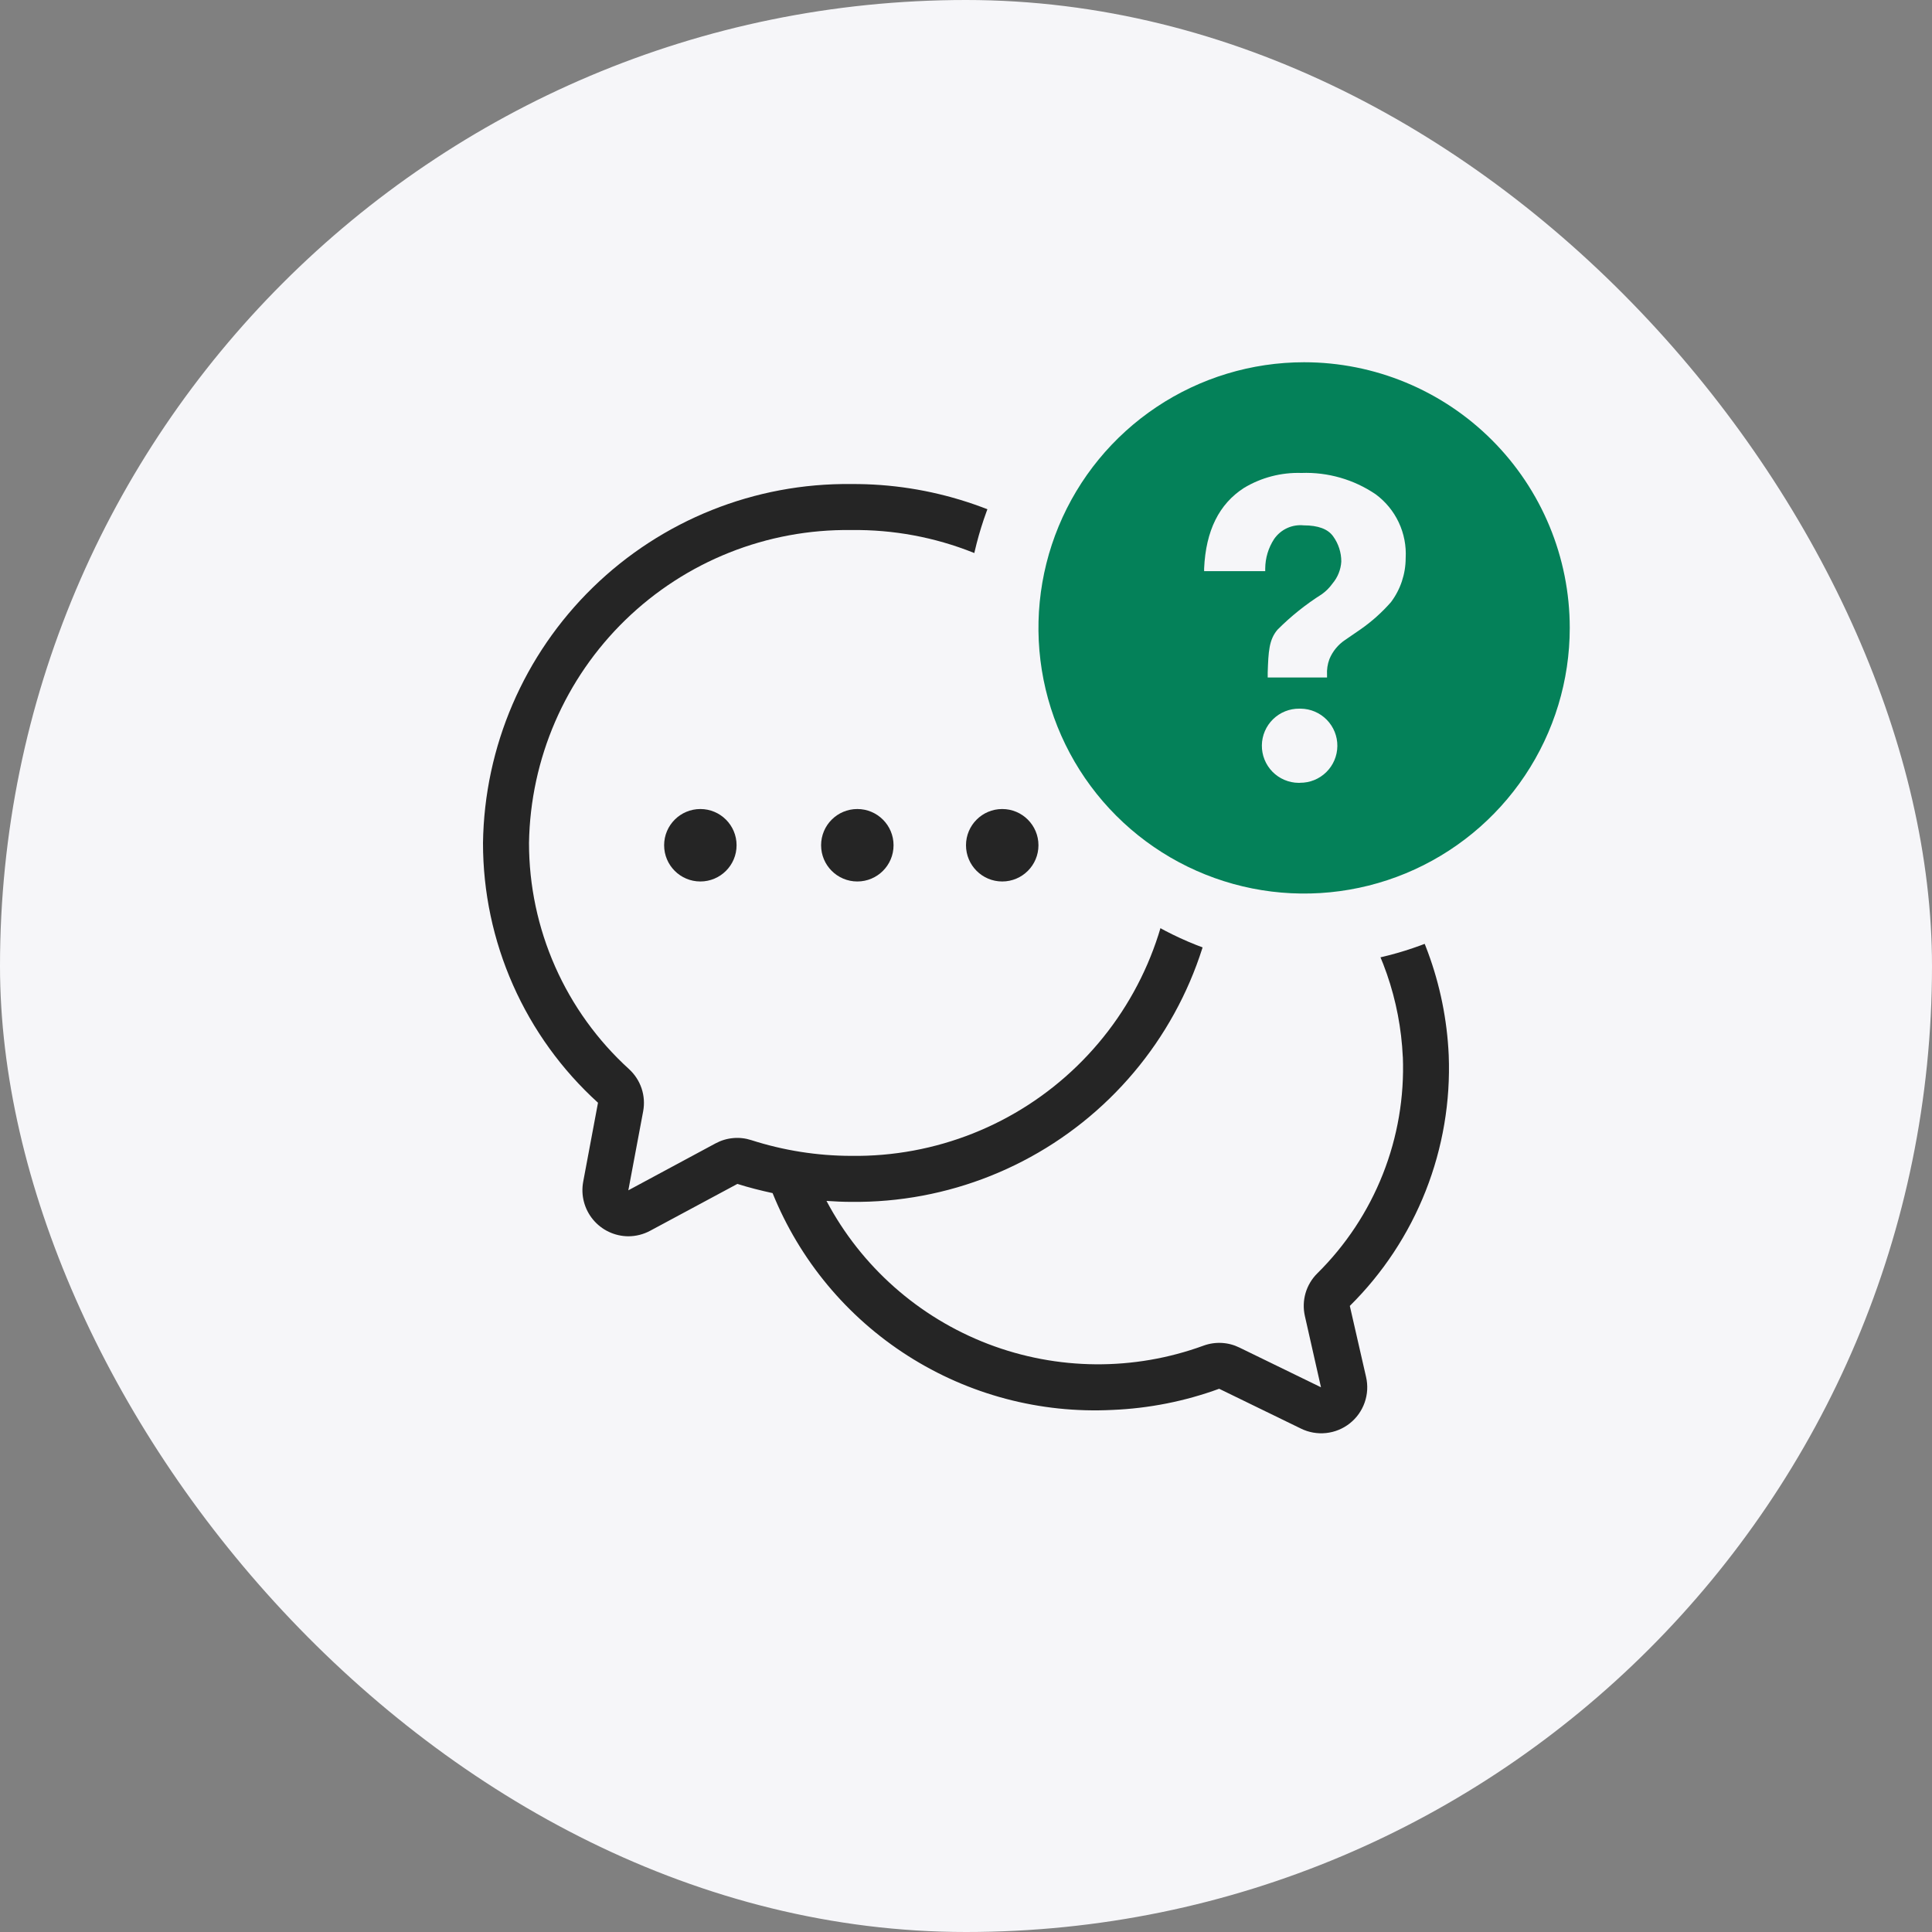 <svg width="80" height="80" viewBox="0 0 80 80" fill="none" xmlns="http://www.w3.org/2000/svg" xmlns:xlink="http://www.w3.org/1999/xlink">
	<rect x="0" y="0" width="80" height="80" fill="#808080" stroke="none"/>
	<desc>
			Created with Pixso.
	</desc>
	<defs>
		<clipPath id="clip711_767">
			<rect id="Iconly / Stroke / Chat" width="40" height="40" transform="translate(20 20)" fill="white" fill-opacity="0"/>
		</clipPath>
		<clipPath id="clip711_768">
			<rect id="Iconly / Bold / Question" rx="14" width="28" height="28" transform="translate(40 12)" fill="white" fill-opacity="0"/>
		</clipPath>
		<clipPath id="clip711_766">
			<rect id="icon" rx="40" width="80" height="80" fill="white" fill-opacity="0"/>
		</clipPath>
	</defs>
	<rect id="icon" rx="40" width="80" height="80" fill="#F6F6F9" fill-opacity="1"/>
	<g clip-path="url(#clip711_766)">
		<rect id="Iconly / Stroke / Chat" width="40" height="40" transform="translate(20 20)" fill="#FFFFFF" fill-opacity="0"/>
		<g clip-path="url(#clip711_767)">
			<path id="Vector" d="M24.762 45.662L24.149 48.933C24.098 49.208 24.107 49.491 24.178 49.761C24.248 50.032 24.377 50.284 24.555 50.499C24.734 50.715 24.957 50.889 25.21 51.008C25.463 51.128 25.739 51.19 26.019 51.192C26.335 51.191 26.646 51.112 26.924 50.962L30.534 49.023C31.015 49.176 31.502 49.297 31.991 49.404C33.112 52.177 35.069 54.531 37.591 56.14C40.112 57.749 43.071 58.533 46.058 58.382C47.57 58.32 49.062 58.025 50.483 57.506L53.868 59.154C54.191 59.313 54.553 59.377 54.911 59.339C55.269 59.301 55.61 59.162 55.892 58.938C56.175 58.715 56.388 58.416 56.507 58.076C56.627 57.735 56.647 57.369 56.566 57.018L55.893 54.075C57.26 52.723 58.33 51.101 59.035 49.313C59.74 47.524 60.065 45.609 59.988 43.688C59.856 40.755 58.813 37.937 57.003 35.626C55.194 33.315 52.708 31.627 49.893 30.795C48.933 27.666 46.99 24.931 44.352 22.994C41.714 21.057 38.521 20.022 35.248 20.043C31.257 19.997 27.41 21.536 24.552 24.322C21.693 27.108 20.056 30.914 20 34.905C19.999 36.931 20.422 38.935 21.243 40.788C22.063 42.64 23.262 44.301 24.762 45.662ZM58.089 43.762C58.153 45.421 57.872 47.075 57.261 48.619C56.651 50.163 55.726 51.562 54.545 52.729C54.317 52.955 54.15 53.235 54.06 53.544C53.971 53.852 53.961 54.179 54.032 54.492L54.699 57.444L51.325 55.801C51.096 55.688 50.847 55.622 50.592 55.608C50.337 55.594 50.082 55.631 49.842 55.718C46.954 56.775 43.781 56.75 40.91 55.649C38.039 54.547 35.663 52.444 34.223 49.727C34.563 49.75 34.905 49.767 35.246 49.767C39.236 49.813 43.083 48.275 45.941 45.49C48.8 42.705 50.437 38.9 50.494 34.91C50.49 34.265 50.442 33.621 50.352 32.982C52.546 33.838 54.446 35.312 55.819 37.226C57.192 39.14 57.98 41.412 58.087 43.765L58.089 43.762ZM35.248 21.948C38.735 21.901 42.098 23.239 44.599 25.668C47.1 28.097 48.537 31.419 48.593 34.905C48.537 38.391 47.1 41.713 44.599 44.142C42.098 46.571 38.735 47.909 35.248 47.862C33.844 47.86 32.449 47.64 31.112 47.211C30.869 47.132 30.612 47.102 30.358 47.126C30.104 47.148 29.856 47.223 29.631 47.344L26.018 49.288L26.632 46.017C26.691 45.699 26.669 45.372 26.566 45.066C26.463 44.76 26.283 44.485 26.045 44.268C24.741 43.081 23.699 41.636 22.986 40.023C22.273 38.411 21.905 36.668 21.905 34.905C21.961 31.419 23.397 28.097 25.898 25.669C28.4 23.239 31.762 21.901 35.248 21.948Z" fill="#252525" fill-opacity="1" fill-rule="nonzero"/>
			<path id="Vector" d="M30.5 35C30.5 35.829 29.828 36.5 29 36.5C28.172 36.5 27.5 35.829 27.5 35C27.5 34.171 28.172 33.5 29 33.5C29.828 33.5 30.5 34.171 30.5 35Z" fill="#252525" fill-opacity="1" fill-rule="evenodd"/>
			<path id="Vector" d="M37 35C37 35.829 36.328 36.5 35.5 36.5C34.672 36.5 34 35.829 34 35C34 34.171 34.672 33.5 35.5 33.5C36.328 33.5 37 34.171 37 35Z" fill="#252525" fill-opacity="1" fill-rule="evenodd"/>
			<path id="Vector" d="M43 35C43 35.829 42.328 36.5 41.5 36.5C40.672 36.5 40 35.829 40 35C40 34.171 40.672 33.5 41.5 33.5C42.328 33.5 43 34.171 43 35Z" fill="#252525" fill-opacity="1" fill-rule="evenodd"/>
		</g>
		<rect id="Iconly / Bold / Question" rx="14" width="28" height="28" transform="translate(40 12)" fill="#F6F6F9" fill-opacity="1"/>
		<g clip-path="url(#clip711_768)">
			<path id="Vector" d="M54 15C51.825 15 49.698 15.645 47.889 16.854C46.08 18.062 44.67 19.78 43.837 21.791C43.005 23.8 42.787 26.012 43.211 28.146C43.636 30.28 44.683 32.24 46.222 33.778C47.76 35.316 49.72 36.364 51.854 36.789C53.988 37.213 56.2 36.995 58.209 36.163C60.219 35.33 61.938 33.92 63.146 32.111C64.355 30.302 65 28.176 65 26C65 23.082 63.841 20.285 61.778 18.222C59.715 16.159 56.917 15 54 15ZM53.828 32.416L53.769 32.416C53.567 32.414 53.368 32.372 53.182 32.292C52.997 32.213 52.829 32.098 52.688 31.954C52.403 31.662 52.246 31.27 52.251 30.862C52.256 30.455 52.422 30.066 52.714 29.781C53.006 29.496 53.398 29.339 53.806 29.344L53.857 29.344C54.264 29.348 54.653 29.513 54.938 29.804C55.223 30.094 55.381 30.486 55.377 30.893C55.373 31.3 55.208 31.689 54.917 31.974C54.627 32.259 54.235 32.417 53.828 32.413L53.828 32.416ZM57.597 24.933C57.225 25.357 56.803 25.735 56.339 26.059L55.694 26.502C55.406 26.695 55.181 26.97 55.049 27.291C54.97 27.502 54.936 27.726 54.95 27.951L54.95 28.053L52.493 28.053L52.493 27.844C52.522 26.99 52.544 26.488 52.9 26.073C53.454 25.518 54.069 25.025 54.733 24.606C54.903 24.485 55.052 24.336 55.173 24.166C55.39 23.911 55.519 23.592 55.54 23.257C55.542 22.881 55.424 22.514 55.203 22.209C54.986 21.904 54.579 21.754 53.985 21.754C53.748 21.73 53.509 21.769 53.293 21.869C53.077 21.969 52.892 22.126 52.757 22.322C52.52 22.686 52.393 23.109 52.39 23.544L52.39 23.65L49.86 23.65L49.86 23.54C49.93 21.967 50.484 20.867 51.507 20.206C52.224 19.773 53.052 19.557 53.89 19.584C54.982 19.544 56.059 19.853 56.963 20.467C57.374 20.77 57.703 21.17 57.92 21.633C58.137 22.095 58.235 22.605 58.206 23.114C58.204 23.77 57.991 24.408 57.597 24.933Z" fill="#048159" fill-opacity="1" fill-rule="nonzero"/>
		</g>
	</g>
</svg>
